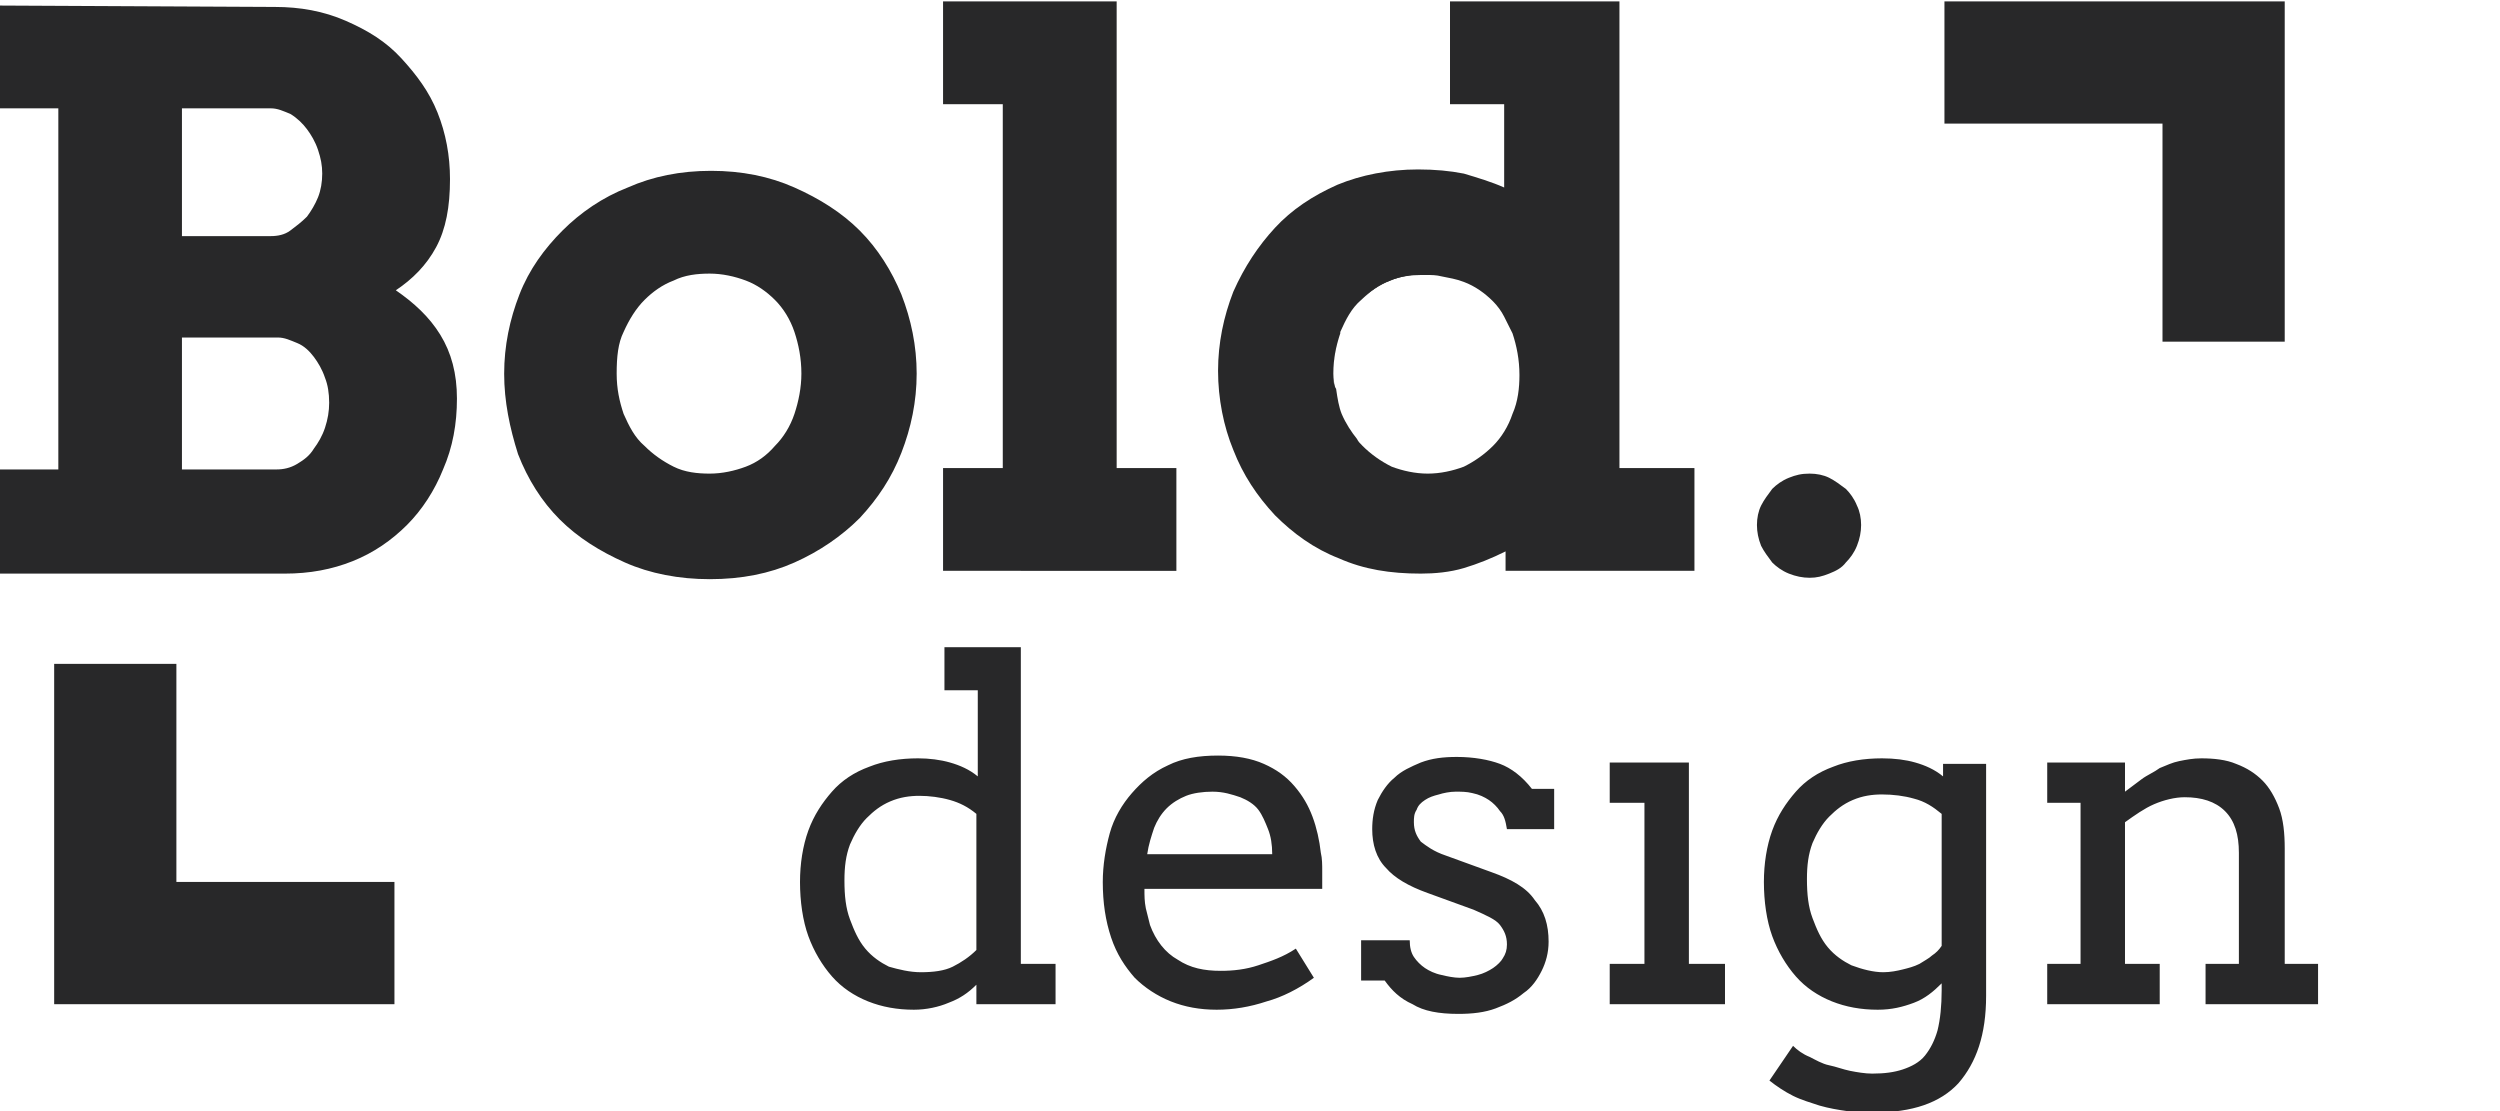 <svg id="Layer_1" xmlns="http://www.w3.org/2000/svg" viewBox="0 0 180 80"><style>.st0{fill:#282829}</style><path class="st0" d="M0 33.8h4.2v-26H0V.4l19.8.1c1.8 0 3.5.3 5.1 1s2.9 1.5 4 2.7 2 2.4 2.6 3.9c.6 1.5.9 3.1.9 4.8 0 2-.3 3.6-1 4.9-.7 1.3-1.7 2.3-2.9 3.1 1.3.9 2.4 1.9 3.2 3.2.8 1.3 1.2 2.8 1.2 4.6 0 1.8-.3 3.5-1 5.1-.6 1.5-1.5 2.9-2.6 4s-2.4 2-3.9 2.6c-1.5.6-3.1.9-4.9.9H0v-7.5zm13.1-26V17h6.4c.5 0 1-.1 1.4-.4.4-.3.8-.6 1.2-1 .3-.4.6-.9.8-1.4.2-.5.3-1.1.3-1.7 0-.6-.1-1.1-.3-1.7-.2-.6-.5-1.1-.8-1.5-.3-.4-.7-.8-1.2-1.1-.5-.2-.9-.4-1.4-.4h-6.4zm0 16.5v9.5h6.8c.5 0 1-.1 1.5-.4.5-.3.9-.6 1.2-1.1.3-.4.6-.9.8-1.5.2-.6.3-1.2.3-1.8 0-.7-.1-1.3-.3-1.8-.2-.6-.5-1.1-.8-1.5-.3-.4-.7-.8-1.2-1-.5-.2-.9-.4-1.4-.4h-6.9zm23.2 2.6c0-2 .4-3.9 1.1-5.7.7-1.8 1.8-3.3 3.1-4.6s2.9-2.4 4.7-3.1c1.8-.8 3.8-1.2 6-1.2s4.2.4 6 1.2c1.8.8 3.4 1.8 4.7 3.1 1.3 1.3 2.3 2.9 3 4.6.7 1.8 1.1 3.7 1.1 5.7s-.4 3.9-1.1 5.7c-.7 1.8-1.7 3.3-3 4.7-1.3 1.3-2.9 2.4-4.7 3.2-1.8.8-3.8 1.2-6.1 1.2-2.2 0-4.3-.4-6.1-1.2-1.8-.8-3.4-1.8-4.7-3.1-1.3-1.3-2.3-2.9-3-4.7-.6-1.9-1-3.8-1-5.8zm8.1 0c0 1.1.2 2 .5 2.9.4.9.8 1.7 1.5 2.3.6.6 1.3 1.1 2.1 1.5.8.4 1.7.5 2.6.5.9 0 1.8-.2 2.6-.5s1.5-.8 2.1-1.5c.6-.6 1.1-1.4 1.4-2.3s.5-1.9.5-2.9c0-1.1-.2-2.1-.5-3-.3-.9-.8-1.7-1.4-2.3-.6-.6-1.3-1.1-2.1-1.4-.8-.3-1.7-.5-2.6-.5-.9 0-1.8.1-2.6.5-.8.3-1.5.8-2.1 1.4-.6.6-1.1 1.4-1.5 2.3-.4.8-.5 1.8-.5 3zM67.9.1h12.5v33.6h4.3v7.4H67.9v-7.4h4.3V7.5h-4.3V.1zm40.4 22.5zm-4.5-2.9c-.4-.1-.7-.1-1.1-.1h-.4.4c.4.1.8.1 1.1.1zM96 26.8c0-1.1.2-2 .5-2.9-.3.9-.5 1.9-.5 2.9zm.1 1.2c.1.6.2 1.2.4 1.8.3.7.6 1.2 1.1 1.8-.4-.5-.8-1.1-1.1-1.8-.2-.6-.3-1.2-.4-1.8z"/><path class="st0" d="M116.6 33.8V.1h-12.2v7.4h3.9v6c-.9-.4-1.9-.7-2.9-1-1-.2-2.1-.3-3.3-.3-2.1 0-4.1.4-5.8 1.1-1.8.8-3.3 1.8-4.5 3.1s-2.2 2.8-3 4.6c-.7 1.8-1.1 3.7-1.1 5.7s.4 4 1.1 5.7c.7 1.8 1.7 3.3 3 4.7 1.3 1.3 2.8 2.4 4.6 3.1 1.8.8 3.7 1.1 5.9 1.1 1 0 2.1-.1 3.1-.4 1-.3 2-.7 3-1.2v1.4H122v-7.4h-5.4zm-7.7-4c-.3.9-.8 1.7-1.4 2.3-.6.6-1.3 1.1-2.1 1.5-.8.3-1.7.5-2.6.5-.9 0-1.8-.2-2.6-.5-.8-.4-1.5-.9-2.1-1.5-.2-.2-.3-.3-.4-.5-.4-.5-.8-1.1-1.1-1.8-.2-.5-.3-1.1-.4-1.8-.2-.3-.2-.7-.2-1.1 0-1.1.2-2 .5-2.9v-.1c.4-.9.8-1.7 1.5-2.3.6-.6 1.3-1.1 2.1-1.4.7-.3 1.5-.4 2.2-.4h.4c.4 0 .7 0 1.1.1.5.1 1.1.2 1.6.4.8.3 1.5.8 2.1 1.4.3.3.6.7.8 1.1l.6 1.2c.3.9.5 1.9.5 3 0 .9-.1 1.9-.5 2.8z"/><path class="st0" d="M96 26.9c0 .4.1.8.1 1.2-.1-.4-.1-.8-.1-1.2 0-.1 0-.1 0 0zm2-5.3c.6-.6 1.3-1.1 2.1-1.4.7-.3 1.5-.4 2.2-.5-.8 0-1.5.2-2.2.4-.8.4-1.5.8-2.1 1.5-.6.6-1.1 1.4-1.5 2.3.4-.9.9-1.7 1.5-2.3zm-30 25h5.5v22.8H76v2.9h-5.7v-1.4c-.6.6-1.2 1-2 1.3-.7.3-1.6.5-2.5.5-1.2 0-2.3-.2-3.3-.6-1-.4-1.9-1-2.6-1.8-.7-.8-1.3-1.8-1.7-2.9-.4-1.1-.6-2.5-.6-3.9 0-1.3.2-2.6.6-3.7.4-1.1 1-2 1.7-2.8.7-.8 1.6-1.4 2.7-1.8 1-.4 2.2-.6 3.5-.6.8 0 1.6.1 2.3.3.7.2 1.4.5 2 1v-6.2H68v-3.1zM66.3 70c.9 0 1.7-.1 2.3-.4.6-.3 1.2-.7 1.7-1.2v-9.8c-.6-.5-1.2-.8-1.9-1-.7-.2-1.5-.3-2.2-.3-.7 0-1.4.1-2.1.4-.7.3-1.2.7-1.7 1.2s-.9 1.2-1.2 1.9c-.3.8-.4 1.6-.4 2.6 0 1.1.1 2 .4 2.8.3.8.6 1.5 1.1 2.1.5.6 1.1 1 1.7 1.3.7.2 1.5.4 2.3.4zm16.1-6c0 .5 0 .9.1 1.4l.3 1.2c.4 1.1 1.1 2 2 2.5.9.6 1.9.8 3.1.8.9 0 1.8-.1 2.7-.4.9-.3 1.8-.6 2.7-1.2l1.3 2.1c-1.1.8-2.3 1.4-3.4 1.7-1.2.4-2.4.6-3.6.6-1.2 0-2.3-.2-3.3-.6-1-.4-1.9-1-2.6-1.7-.7-.8-1.3-1.7-1.7-2.9-.4-1.2-.6-2.5-.6-4 0-1.2.2-2.4.5-3.5s.9-2.1 1.6-2.9c.7-.8 1.5-1.5 2.6-2 1-.5 2.2-.7 3.6-.7 1.3 0 2.4.2 3.3.6.9.4 1.6.9 2.2 1.6.6.7 1 1.4 1.3 2.2.3.8.5 1.7.6 2.6.1.4.1.9.1 1.3V64H82.4zm4.9-7c-.7 0-1.4.1-1.9.3-.5.2-1 .5-1.4.9-.4.4-.7.9-.9 1.4-.2.6-.4 1.2-.5 1.9h9c0-.7-.1-1.3-.3-1.8-.2-.5-.4-1-.7-1.4s-.8-.7-1.3-.9c-.6-.2-1.2-.4-2-.4zm20.7 1.4c-.2-.3-.5-.6-.8-.8-.3-.2-.7-.4-1.2-.5-.4-.1-.8-.1-1.2-.1-.4 0-.9.1-1.2.2-.4.1-.7.2-1 .4-.3.2-.5.4-.6.7-.2.3-.2.6-.2.9 0 .6.2 1 .5 1.4.4.3.9.7 1.8 1l3.3 1.2c1.4.5 2.5 1.1 3.1 2 .7.8 1 1.8 1 3 0 .8-.2 1.5-.5 2.1-.3.6-.7 1.2-1.3 1.6-.6.5-1.2.8-2 1.1-.8.3-1.7.4-2.7.4-1.4 0-2.5-.2-3.3-.7-.9-.4-1.5-1-2-1.7H98v-2.9h3.5c0 .5.1.9.3 1.2.2.3.5.6.8.8.3.2.7.4 1.2.5.4.1.9.2 1.3.2s.9-.1 1.3-.2.8-.3 1.1-.5c.3-.2.6-.5.7-.7.2-.3.3-.6.3-1 0-.6-.2-1-.5-1.4s-1-.7-1.9-1.1l-3.3-1.2c-1.4-.5-2.4-1.1-3-1.8-.7-.7-1-1.7-1-2.8 0-.7.1-1.4.4-2.1.3-.6.7-1.2 1.2-1.6.5-.5 1.2-.8 1.9-1.1.8-.3 1.6-.4 2.6-.4 1.2 0 2.3.2 3.1.5.8.3 1.6.9 2.3 1.8h1.6v2.9h-3.4c-.1-.6-.2-1-.5-1.3zm7.9-3.5h5.7v14.5h2.6v2.9h-8.3v-2.9h2.5V57.8h-2.5v-2.9zm23.9 15.9c-.6.6-1.2 1.1-2 1.4-.8.3-1.6.5-2.6.5-1.2 0-2.3-.2-3.3-.6-1-.4-1.9-1-2.6-1.8-.7-.8-1.3-1.8-1.7-2.9-.4-1.1-.6-2.5-.6-3.9 0-1.3.2-2.6.6-3.7.4-1.1 1-2 1.7-2.8.7-.8 1.6-1.4 2.7-1.8 1-.4 2.2-.6 3.5-.6.9 0 1.7.1 2.4.3.7.2 1.4.5 2 1V55h3.1v16.7c0 2.8-.7 4.8-2 6.3-1.3 1.4-3.3 2.1-6.1 2.1-.6 0-1.2 0-1.9-.1s-1.3-.2-2-.4c-.6-.2-1.3-.4-1.9-.7-.6-.3-1.2-.7-1.7-1.1l1.7-2.5c.3.3.7.6 1.2.8.4.2.9.5 1.4.6s1 .3 1.5.4c.5.1 1.1.2 1.6.2.9 0 1.6-.1 2.2-.3.6-.2 1.2-.5 1.6-1 .4-.5.7-1.1.9-1.8.2-.8.3-1.8.3-2.9v-.5zm-4.2-.8c.5 0 1-.1 1.4-.2.4-.1.8-.2 1.2-.4.3-.2.7-.4.9-.6.3-.2.5-.4.7-.7v-9.5c-.6-.5-1.2-.9-2-1.1-.7-.2-1.5-.3-2.3-.3-.7 0-1.4.1-2.1.4-.7.3-1.2.7-1.7 1.2s-.9 1.2-1.2 1.9c-.3.8-.4 1.6-.4 2.6 0 1.1.1 2 .4 2.8.3.8.6 1.5 1.1 2.1s1.1 1 1.7 1.3c.8.3 1.6.5 2.3.5zm23.1-.6h2.5v-8c0-1.3-.3-2.3-1-3-.7-.7-1.7-1-2.9-1-.7 0-1.5.2-2.2.5s-1.4.8-2.1 1.3v10.2h2.5v2.9h-8.1v-2.9h2.4V57.8h-2.4v-2.9h5.6V57l1.2-.9c.4-.3.9-.5 1.3-.8.5-.2.9-.4 1.4-.5.5-.1 1-.2 1.6-.2.9 0 1.8.1 2.5.4.8.3 1.4.7 1.9 1.2s.9 1.2 1.2 2c.3.8.4 1.8.4 2.9v8.3h2.4v2.9h-8.1v-2.9zM28.4 72.3H3.9V47.8h8.8v15.7h15.7zm136.1-47.7h-8.8V8.9H140V.1h24.5zm-38 13.2c0-.5.1-1 .3-1.4.2-.4.5-.8.8-1.2.3-.3.7-.6 1.2-.8.5-.2.9-.3 1.5-.3.5 0 1 .1 1.4.3s.8.5 1.2.8c.3.3.6.7.8 1.2.2.4.3.9.3 1.4 0 .5-.1 1-.3 1.5-.2.5-.5.9-.8 1.2-.3.4-.7.6-1.2.8s-.9.3-1.4.3c-.5 0-1-.1-1.5-.3-.5-.2-.9-.5-1.2-.8-.3-.4-.6-.8-.8-1.2-.2-.5-.3-1-.3-1.5z"/></svg>